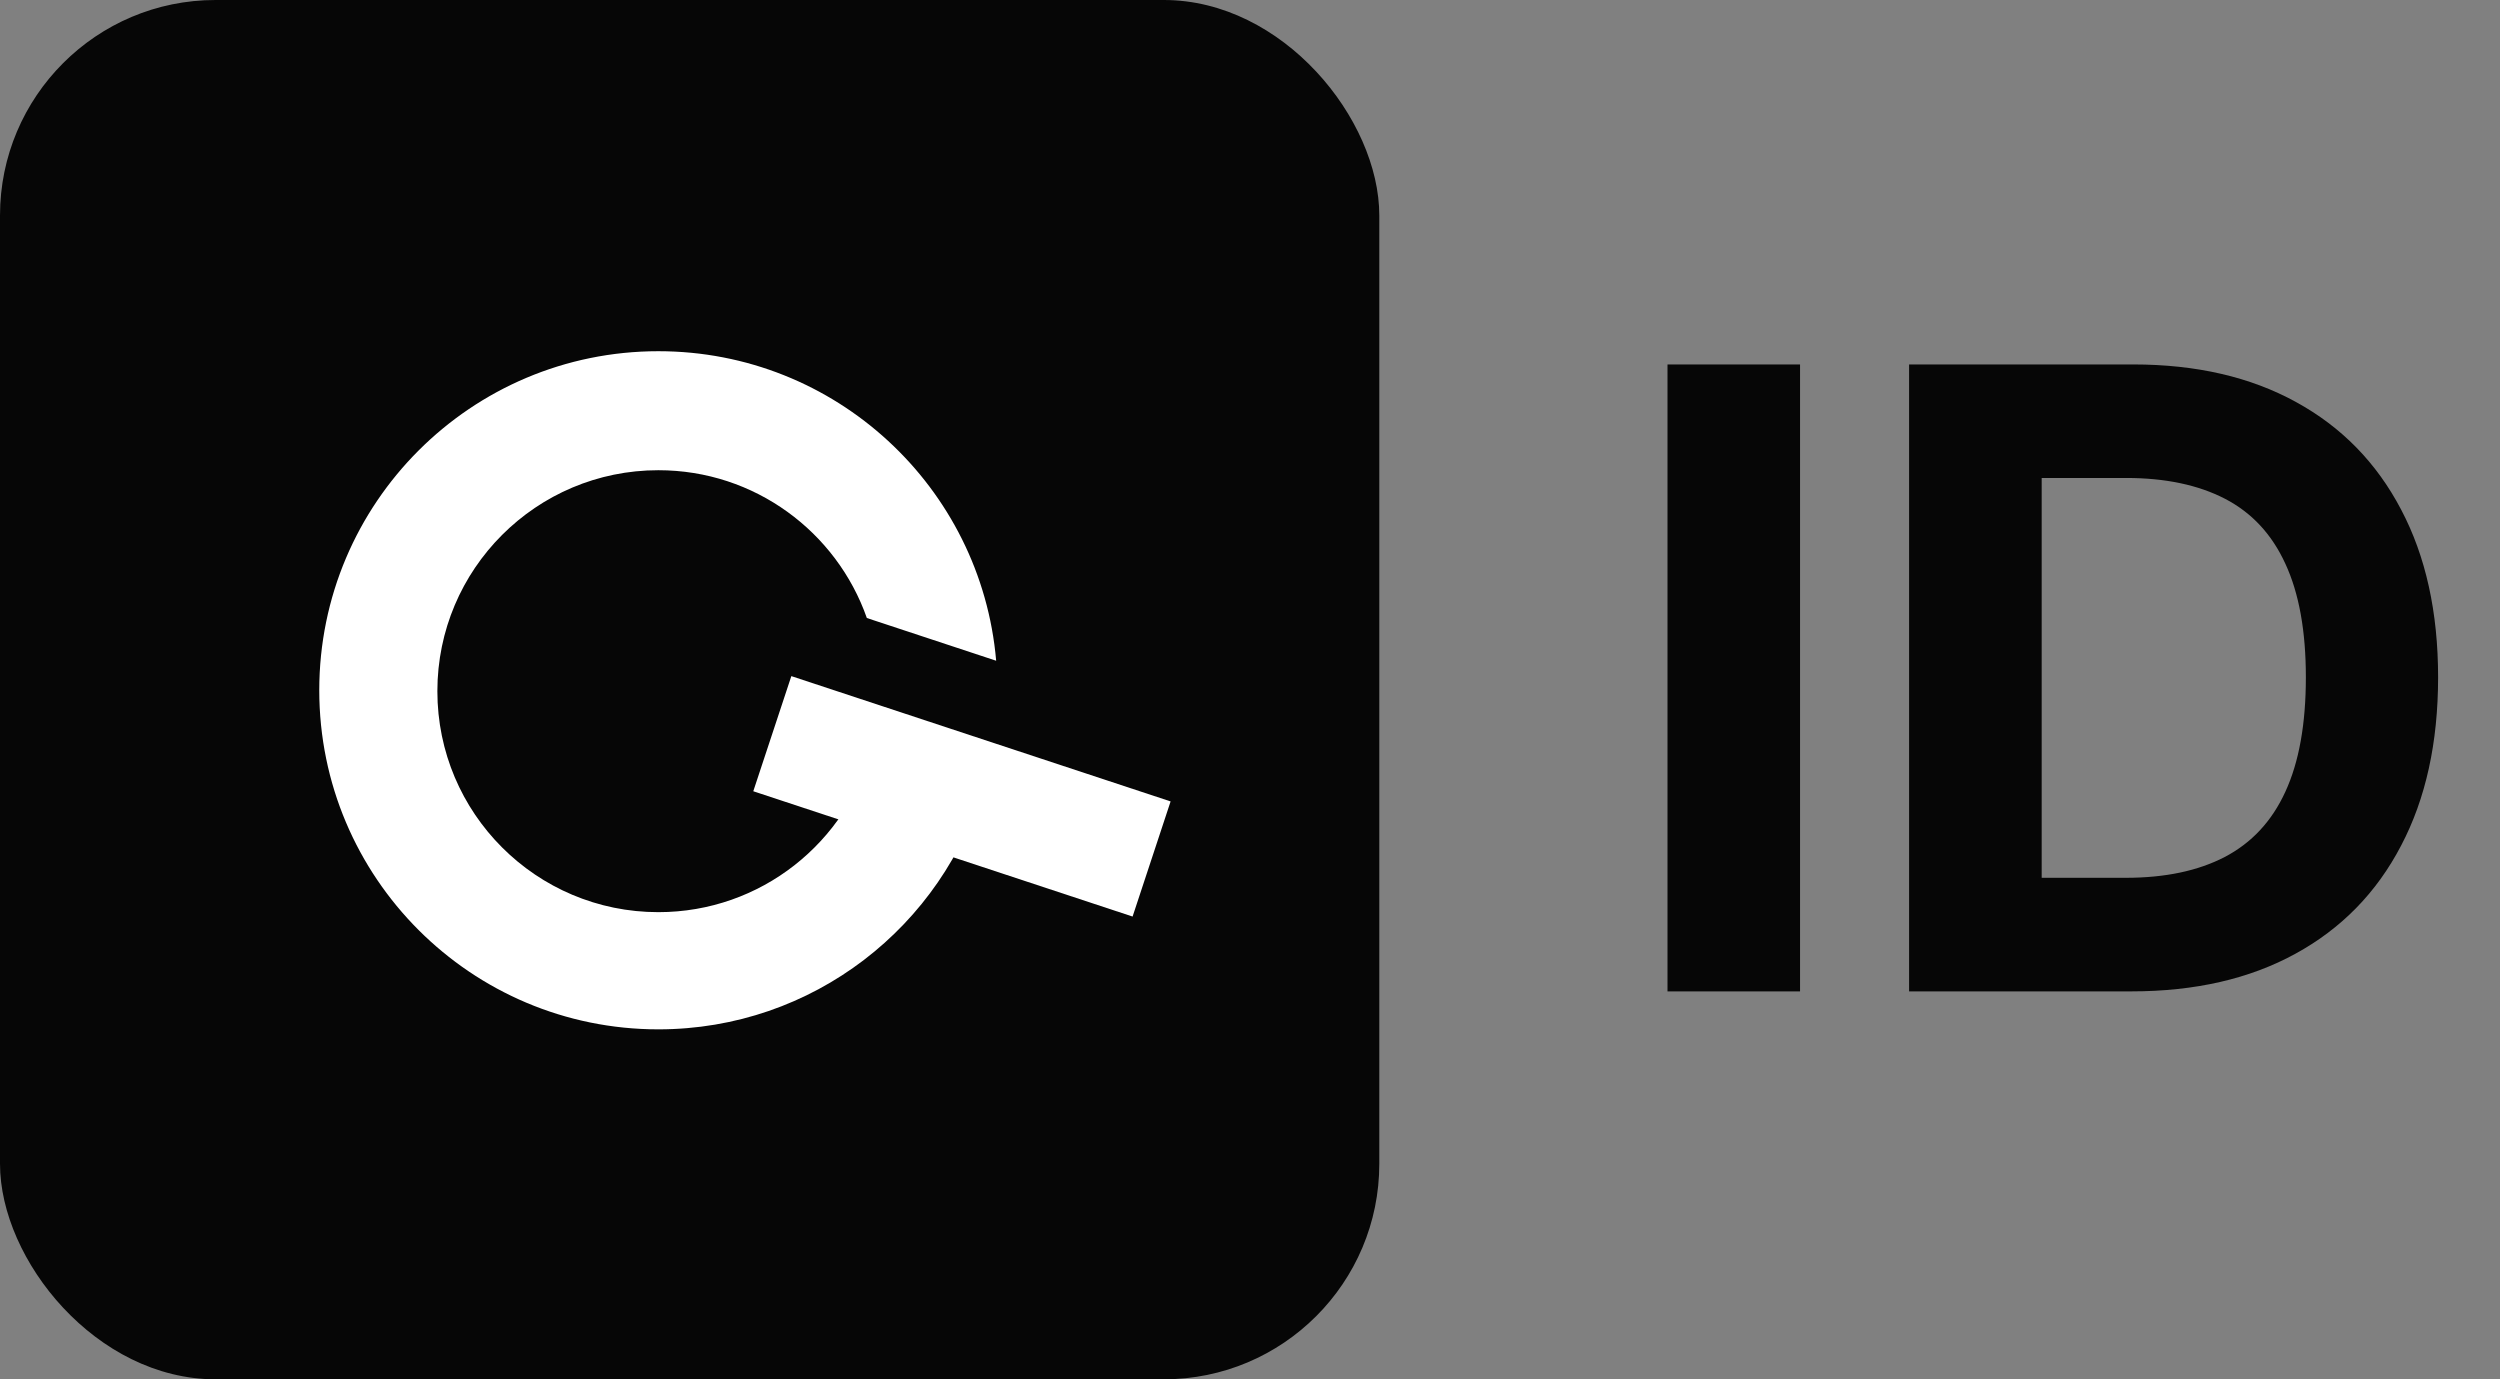 <svg width="58" height="32" viewBox="0 0 58 32" fill="none" xmlns="http://www.w3.org/2000/svg">
<rect x="0" y="0" width="58" height="32" fill="#808080" stroke="none"/>
<rect width="32" height="32" rx="5" fill="#060606"/>
<path d="M15.274 21.162C12.442 21.162 10.147 18.867 10.147 16.036C10.147 13.204 12.442 10.909 15.274 10.909C17.51 10.909 19.41 12.341 20.111 14.338L23.111 15.329C22.764 11.305 19.388 8.148 15.274 8.148C10.929 8.148 7.407 11.67 7.407 16.014C7.407 20.359 10.93 23.881 15.274 23.881C18.86 23.881 21.886 21.481 22.833 18.199L20.232 17.34C19.655 19.539 17.654 21.162 15.274 21.162Z" fill="white"/>
<path d="M27.158 18.593L18.359 15.686L17.476 18.357L26.276 21.264L27.158 18.593Z" fill="white"/>
<path d="M41.761 8.455V23H38.686V8.455H41.761ZM49.448 23H44.291V8.455H49.49C50.953 8.455 52.213 8.746 53.269 9.328C54.325 9.906 55.137 10.737 55.705 11.821C56.278 12.905 56.564 14.203 56.564 15.713C56.564 17.228 56.278 18.53 55.705 19.619C55.137 20.708 54.32 21.544 53.255 22.126C52.194 22.709 50.925 23 49.448 23ZM47.367 20.365H49.32C50.229 20.365 50.994 20.204 51.614 19.882C52.239 19.555 52.708 19.051 53.02 18.369C53.337 17.683 53.496 16.797 53.496 15.713C53.496 14.638 53.337 13.76 53.02 13.078C52.708 12.396 52.241 11.894 51.621 11.572C51.001 11.251 50.236 11.089 49.327 11.089H47.367V20.365Z" fill="#060606"/>
</svg>
